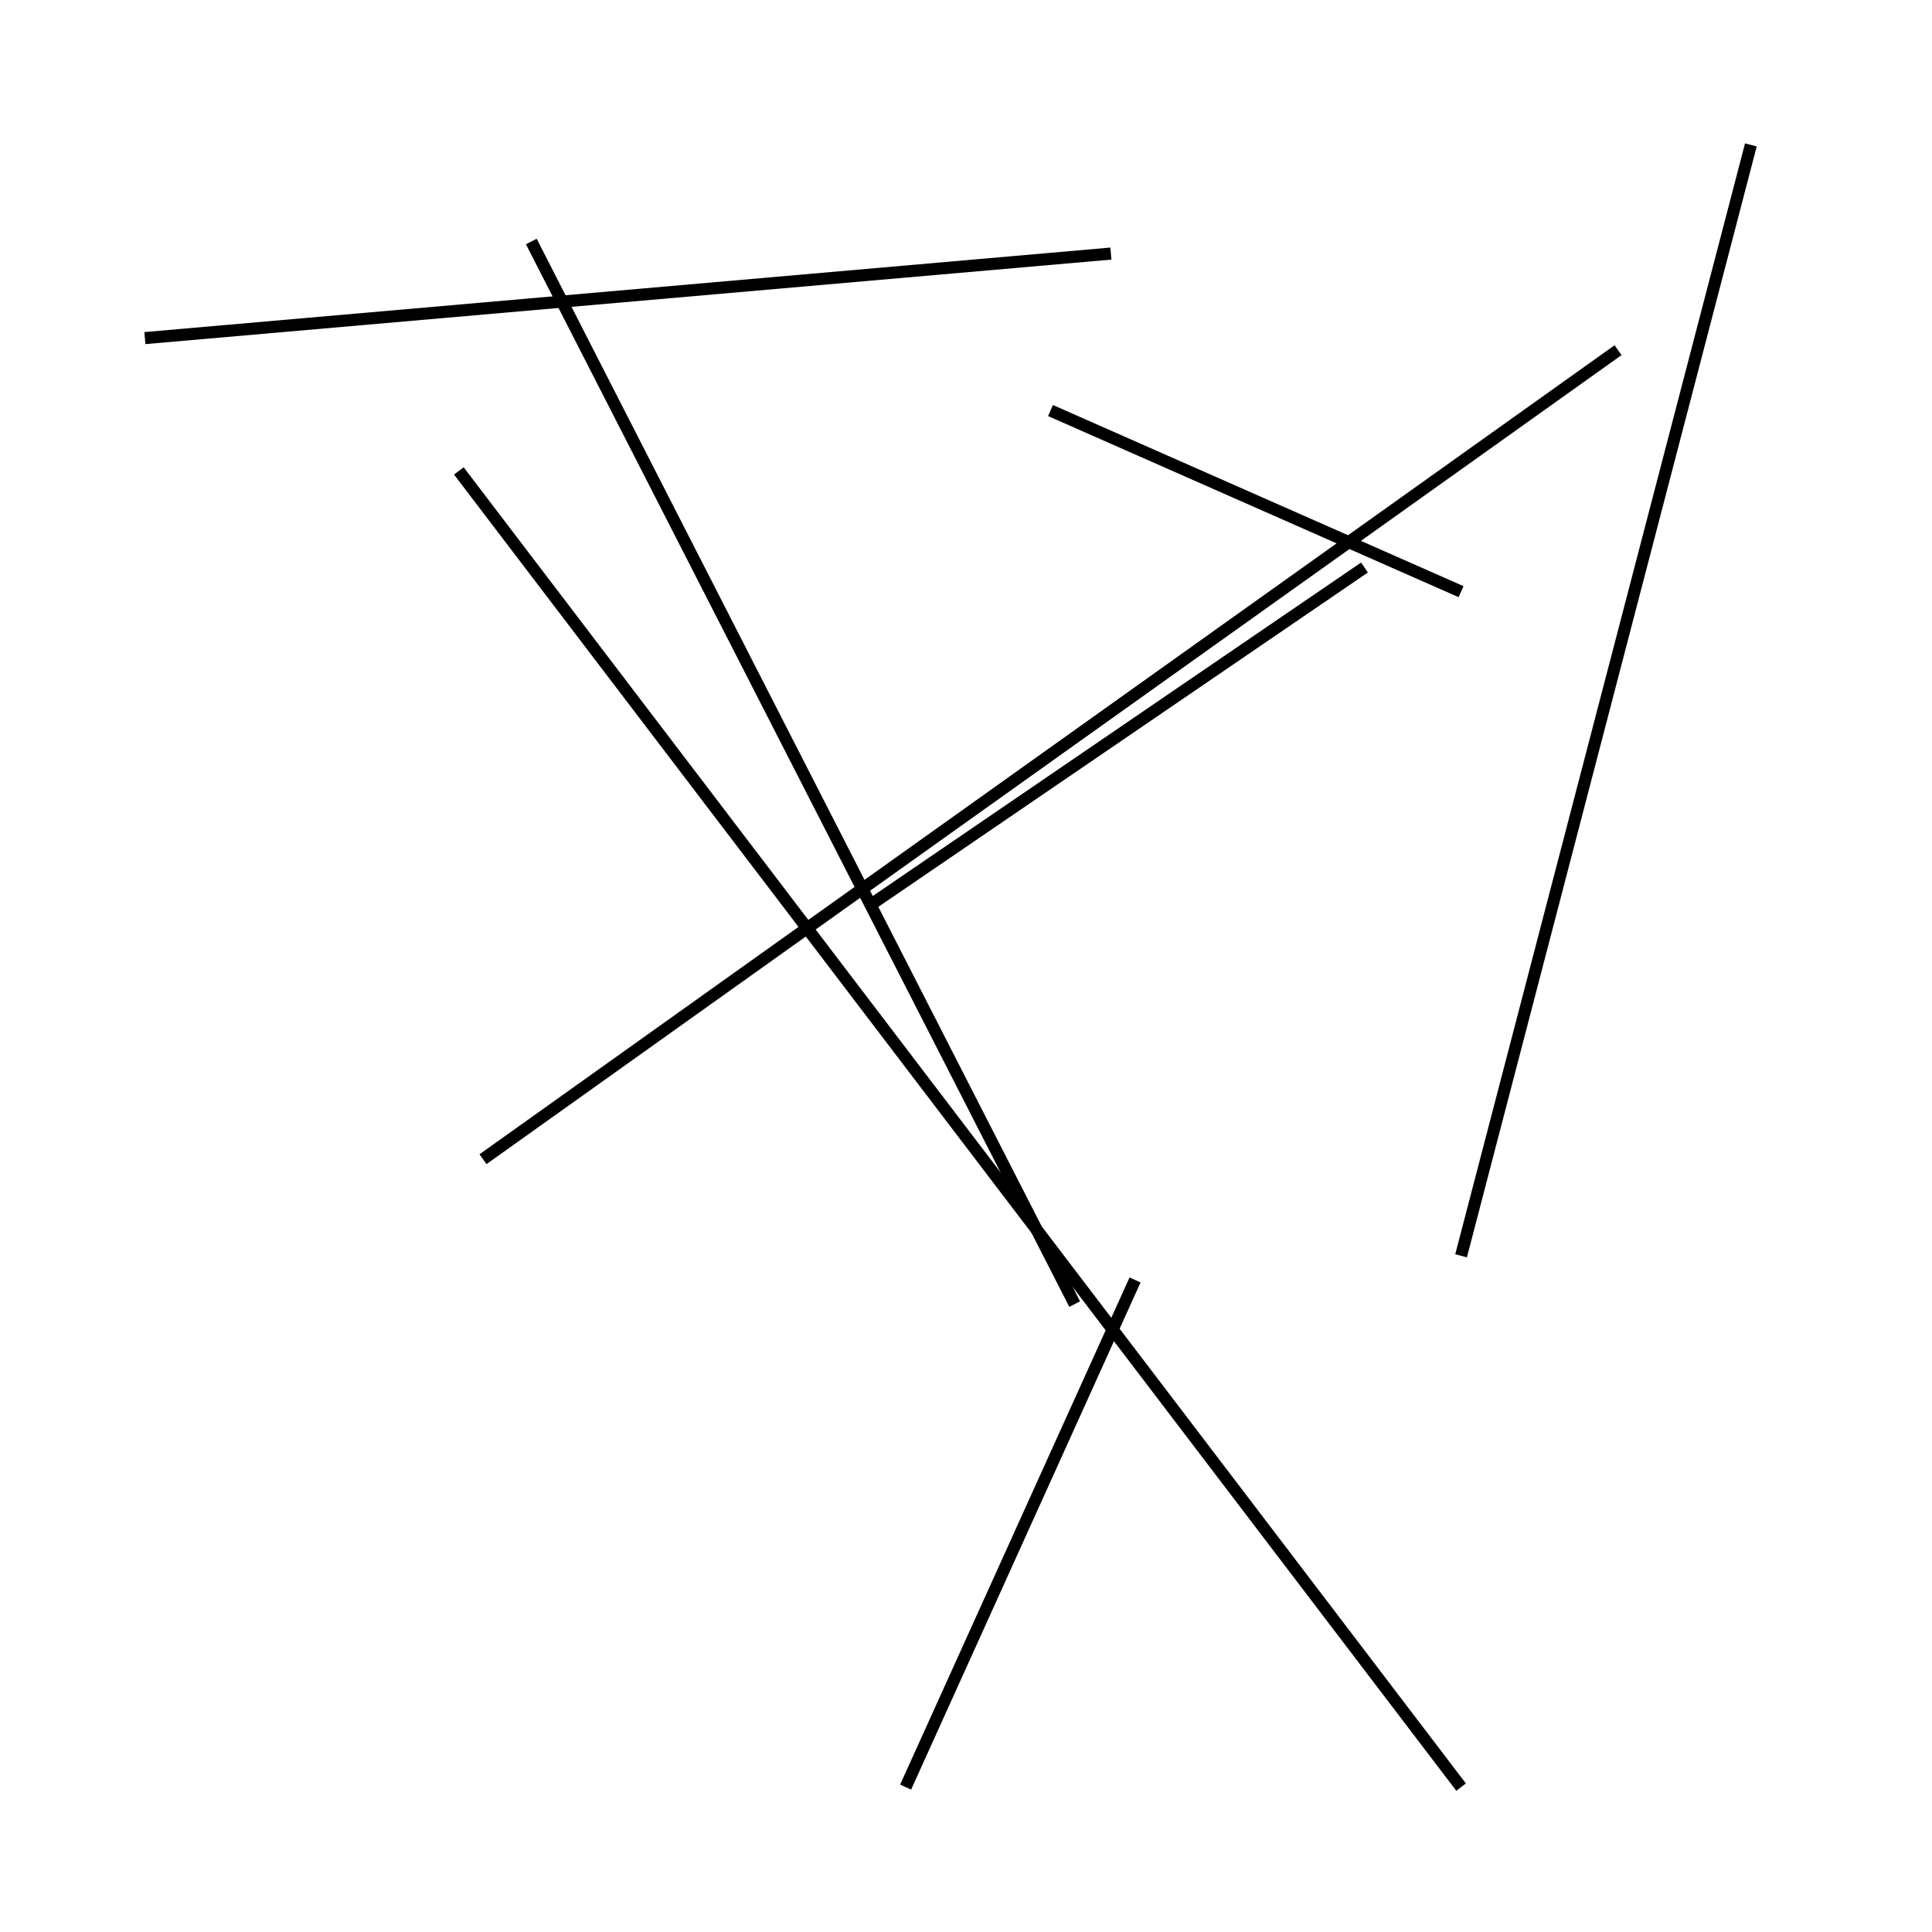 <?xml version="1.0" encoding="utf-8" ?>
<svg baseProfile="full" height="160" version="1.1" width="160" xmlns="http://www.w3.org/2000/svg" xmlns:ev="http://www.w3.org/2001/xml-events" xmlns:xlink="http://www.w3.org/1999/xlink"><defs /><line stroke="black" stroke-width="1" x1="89" x2="44" y1="108" y2="20" /><line stroke="black" stroke-width="1" x1="87" x2="121" y1="34" y2="49" /><line stroke="black" stroke-width="1" x1="75" x2="94" y1="148" y2="106" /><line stroke="black" stroke-width="1" x1="12" x2="92" y1="28" y2="21" /><line stroke="black" stroke-width="1" x1="72" x2="113" y1="75" y2="47" /><line stroke="black" stroke-width="1" x1="134" x2="40" y1="29" y2="96" /><line stroke="black" stroke-width="1" x1="145" x2="121" y1="12" y2="104" /><line stroke="black" stroke-width="1" x1="121" x2="38" y1="148" y2="39" /></svg>